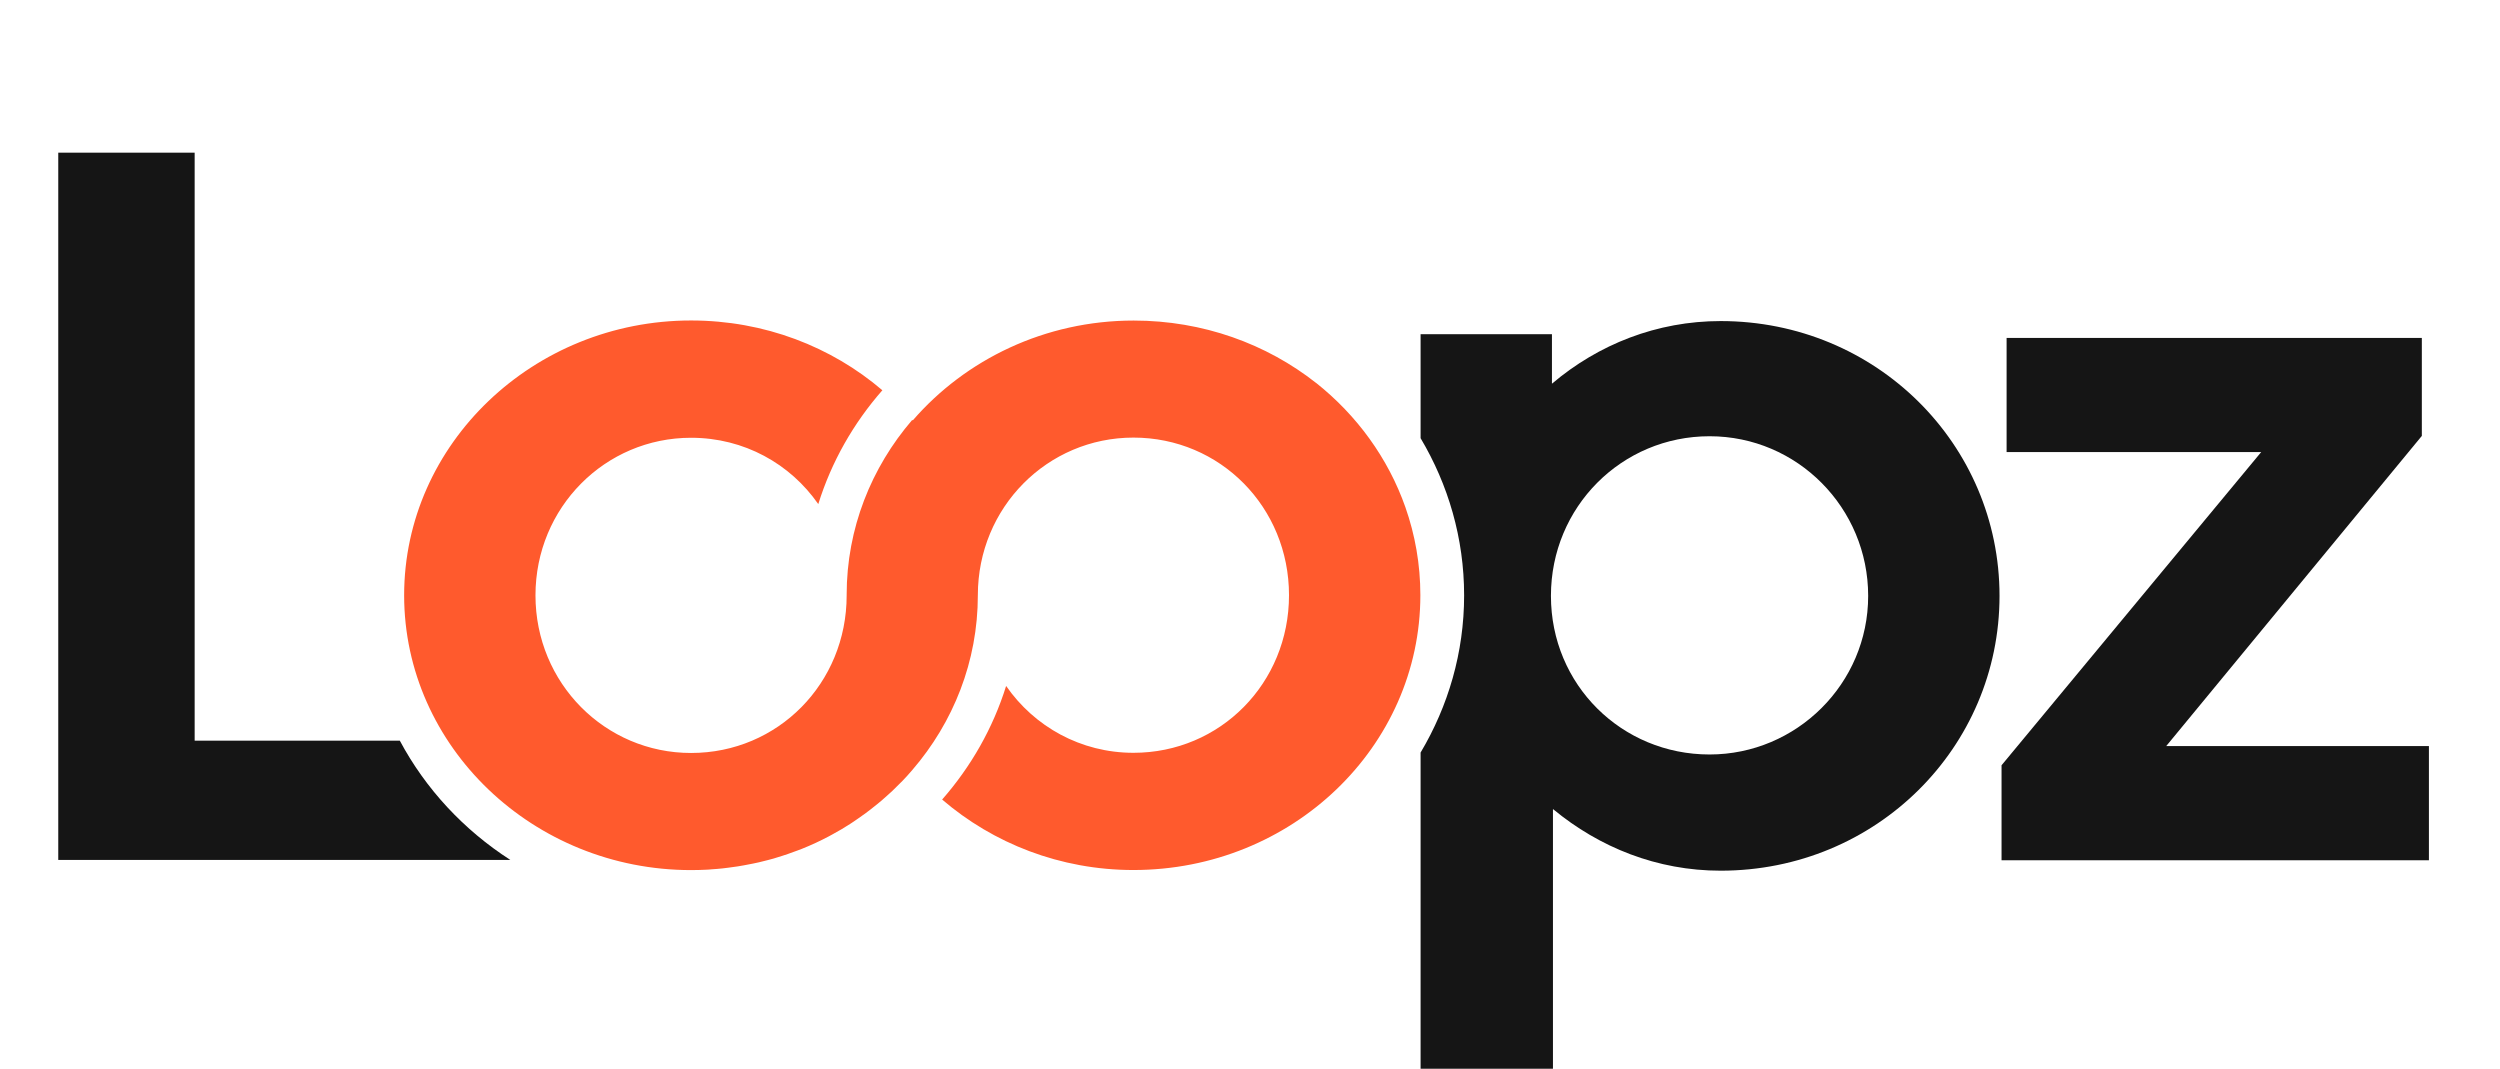 <svg width="131" height="56" viewBox="0 0 131 56" fill="none" xmlns="http://www.w3.org/2000/svg">
<path d="M20.951 38.812H10.2V8H3.053V45.059H26.739C24.3 43.488 22.301 41.34 20.951 38.812Z" fill="#151515"/>
<path d="M105.146 23.688V17.706H126.904V22.841L113.51 39.094H127.275V45.077H104.881V40.1L118.487 23.688H105.146Z" fill="#151515"/>
<path d="M90.163 16.824C86.828 16.824 83.757 18.041 81.322 20.106V17.512H74.439V22.96C75.886 25.391 76.72 28.202 76.72 31.197C76.72 34.193 75.886 37.003 74.439 39.434V56H81.375V42.394C83.81 44.406 86.828 45.624 90.163 45.624C98.316 45.624 104.775 39.165 104.775 31.224C104.775 23.283 98.316 16.824 90.163 16.824ZM89.581 39.535C84.975 39.535 81.269 35.883 81.269 31.224C81.269 26.565 84.975 22.859 89.581 22.859C94.186 22.859 97.892 26.618 97.892 31.224C97.892 35.83 94.134 39.535 89.581 39.535Z" fill="#151515"/>
<path d="M68.969 20.071C66.371 18.024 63.04 16.797 59.405 16.797C54.764 16.797 50.594 18.836 47.828 22.03C47.819 22.021 47.811 22.012 47.802 22.003C45.658 24.496 44.365 27.686 44.365 31.162C44.365 31.162 44.365 31.184 44.365 31.197C44.365 35.803 40.765 39.456 36.212 39.456C31.712 39.456 28.059 35.803 28.059 31.197C28.059 26.591 31.712 22.939 36.212 22.939C38.992 22.939 41.413 24.306 42.878 26.415C43.566 24.2 44.722 22.175 46.236 20.45C43.575 18.174 40.063 16.793 36.212 16.793C27.953 16.793 21.177 23.252 21.177 31.193C21.177 39.134 27.953 45.593 36.212 45.593C36.49 45.593 36.768 45.584 37.041 45.571C37.121 45.571 37.2 45.558 37.28 45.553C37.474 45.54 37.663 45.527 37.853 45.505C37.95 45.496 38.052 45.483 38.149 45.469C38.321 45.447 38.489 45.425 38.656 45.399C38.762 45.381 38.864 45.364 38.965 45.346C39.128 45.315 39.287 45.284 39.45 45.253C39.552 45.231 39.658 45.209 39.759 45.187C39.918 45.152 40.077 45.112 40.236 45.068C40.333 45.041 40.434 45.015 40.531 44.989C40.694 44.94 40.853 44.892 41.012 44.839C41.1 44.808 41.193 44.781 41.281 44.75C41.458 44.689 41.63 44.627 41.802 44.561C41.872 44.534 41.943 44.508 42.014 44.481C42.499 44.287 42.967 44.071 43.425 43.828C43.492 43.793 43.553 43.758 43.619 43.722C43.778 43.634 43.941 43.546 44.096 43.453C44.175 43.405 44.255 43.356 44.33 43.308C44.471 43.224 44.608 43.136 44.744 43.043C44.828 42.99 44.908 42.933 44.987 42.875C45.115 42.787 45.243 42.694 45.371 42.602C45.45 42.544 45.53 42.483 45.609 42.421C45.733 42.324 45.856 42.227 45.975 42.13C46.05 42.068 46.125 42.006 46.2 41.944C46.324 41.839 46.443 41.733 46.562 41.622C46.628 41.561 46.699 41.499 46.765 41.437C46.893 41.314 47.021 41.19 47.144 41.062C47.197 41.009 47.25 40.961 47.299 40.908C47.471 40.727 47.643 40.541 47.806 40.347C49.95 37.859 51.239 34.665 51.239 31.189C51.239 26.583 54.892 22.93 59.392 22.93C63.944 22.93 67.544 26.583 67.544 31.189C67.544 35.794 63.944 39.447 59.392 39.447C56.63 39.447 54.194 38.071 52.721 35.944C52.033 38.155 50.877 40.175 49.368 41.896C52.037 44.19 55.553 45.589 59.392 45.589C67.703 45.589 74.427 39.13 74.427 31.189C74.427 29.569 74.149 28.021 73.641 26.574C72.737 24.006 71.096 21.756 68.961 20.062L68.969 20.071Z" fill="#FF5A2D"/>
</svg>
